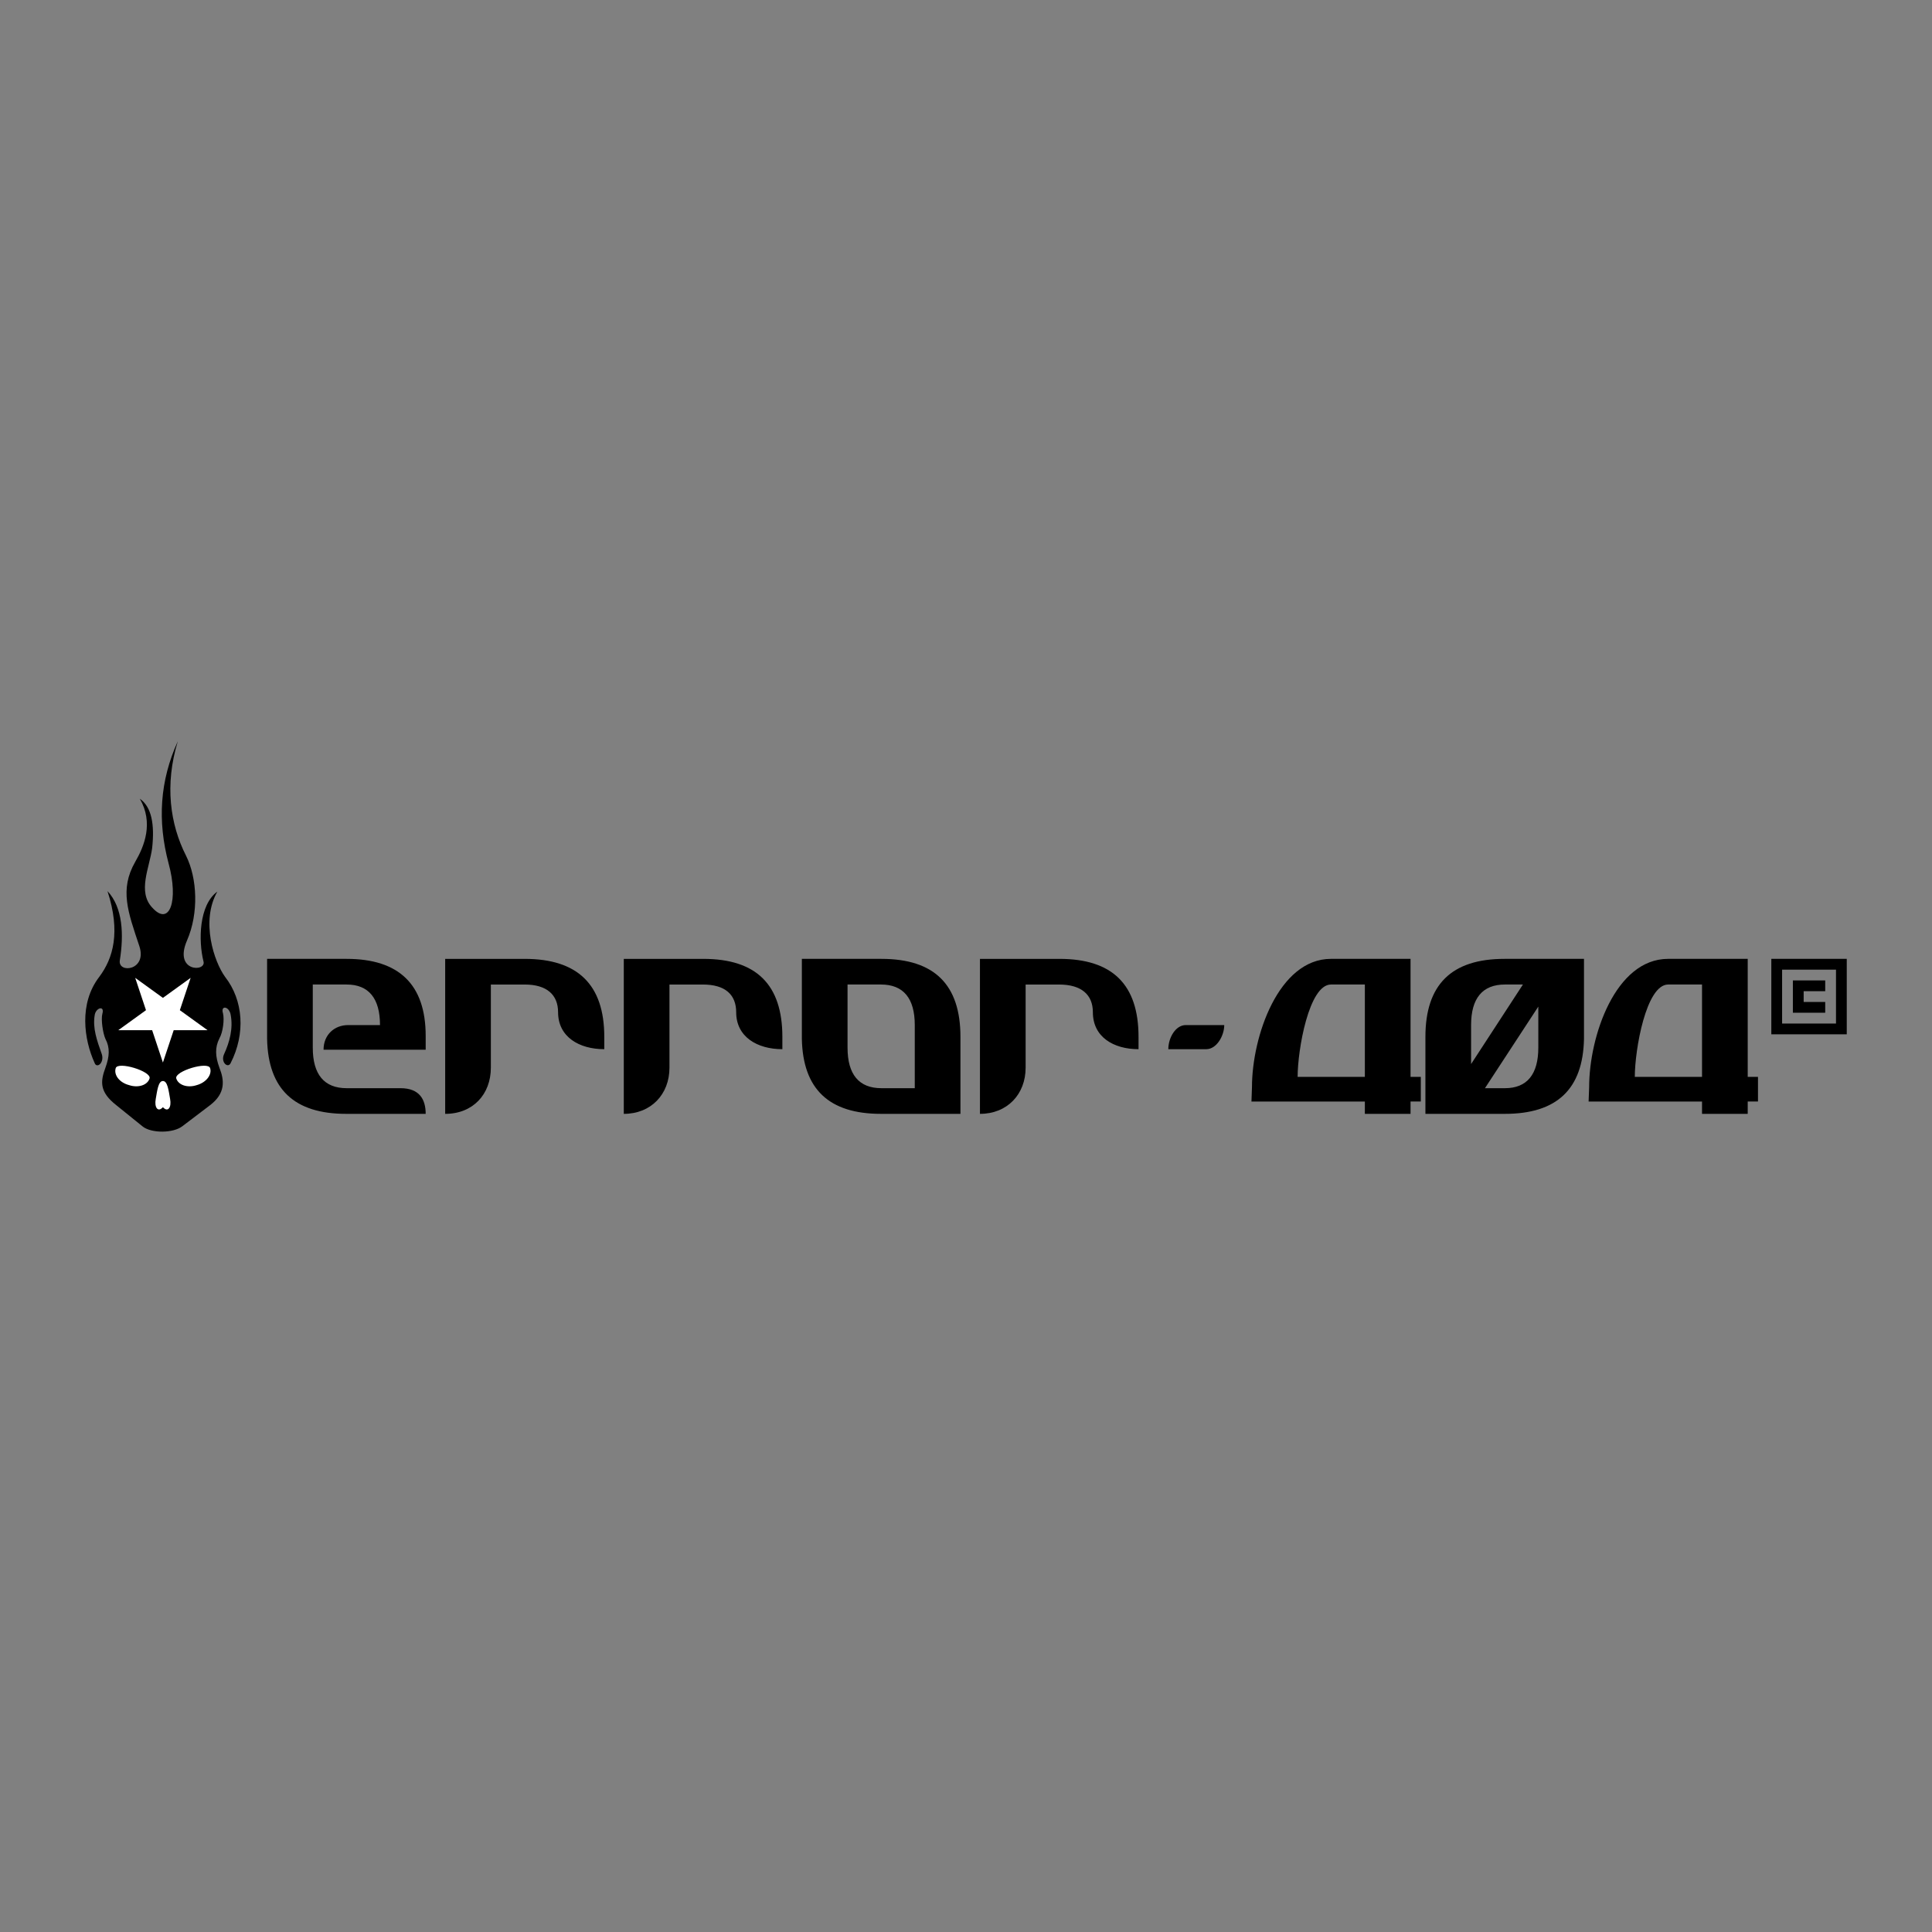 <svg xmlns="http://www.w3.org/2000/svg" width="2500" height="2500" viewBox="0 0 192.756 192.756"><rect x="0" y="0" width="192.756" height="192.756" fill="#808080" stroke="none"/><g fill-rule="evenodd" clip-rule="evenodd"><path fill="#fff" fill-opacity="0" d="M0 0h192.756v192.756H0V0z"/><path d="M13.951 79.69c1.382 2.407.461 4.711-.461 6.298-1.587 2.765-.717 5.018.41 8.397.819 2.458-2.151 2.766-1.946 1.434.41-2.56.308-5.274-1.229-6.912 1.331 4.096.563 6.708-.819 8.551-2.048 2.662-1.536 6.247-.461 8.603.205.562.973 0 .717-.871-.512-1.434-.922-2.611-.717-3.892.103-.768 1.024-1.023.768-.153-.153.563.052 1.946.308 2.509.461.871.41 1.741 0 2.867-.512 1.383-.614 2.407 1.075 3.738l2.663 2.15c.871.666 3.021.666 3.943-.051l2.765-2.1c1.536-1.178 1.434-2.458.922-3.738-.41-1.126-.461-1.996 0-2.918.358-.614.512-1.895.358-2.51-.256-.818.614-.716.768.154.256 1.383-.103 2.714-.666 3.942-.358.819.41 1.434.666.871 1.485-2.919 1.28-6.247-.563-8.603-1.076-1.485-2.458-5.53-.769-8.5-1.843 1.332-1.895 4.916-1.382 6.964.307 1.075-3.021 1.075-1.638-2.099 1.177-2.714 1.024-6.196-.103-8.449-1.587-3.123-2.151-7.066-.819-11.418-1.792 3.942-2.048 7.936-.922 12.186 1.024 3.738.103 6.349-1.638 4.403-1.485-1.587-.256-3.994 0-5.939.255-2.353-.053-4.094-1.23-4.914z"/><path d="M15.538 109.645c.154-.871.256-1.792.717-1.792.461 0 .563.921.717 1.792.154.819-.205 1.382-.717.819-.512.562-.871 0-.717-.819zM11.544 106.572c.205-.717 3.584.308 3.379 1.024-.205.665-1.126.973-2.048.665-.973-.255-1.536-1.024-1.331-1.689zM20.965 106.572c-.205-.717-3.584.308-3.379 1.024.204.665 1.126.973 2.048.665.922-.255 1.536-1.024 1.331-1.689zM19.02 97.561l-2.766 1.997-2.764-1.997 1.075 3.225-2.765 1.997h3.38l1.074 3.226 1.076-3.226h3.379l-2.765-1.997 1.076-3.225z" fill="#fff"/><path d="M176.725 103.192h7.527v-7.526h-7.527v7.526zm6.453-6.451v5.376h-5.377v-5.376h5.377zm-4.303 4.301h3.227v-1.075h-2.15v-1.075h2.15v-1.075h-3.227v3.225zM120.352 104.678h-3.789c0-1.126.717-2.406 1.74-2.406h3.84c0 1.075-.768 2.406-1.791 2.406zM136.172 107.442v-9.217h-3.379c-2.201 0-3.328 6.503-3.328 9.217h6.707zm4.557 3.687h-4.557V109.9h-11.314l.051-1.434c0-5.069 2.662-12.801 7.885-12.801h7.936v11.776h1.025v2.458h-1.025v1.23h-.001zM169.812 107.442v-9.217h-3.379c-2.201 0-3.328 6.503-3.328 9.217h6.707zm4.557 3.687h-4.557V109.9h-11.316l.053-1.434c0-5.069 2.611-12.801 7.885-12.801h7.936v11.776h1.025v2.458h-1.025v1.23h-.001zM158.035 103.653c-.102 5.018-2.713 7.476-7.885 7.476h-7.936v-7.681c0-5.223 2.611-7.782 7.885-7.782h7.936v7.987zm-9.881 4.916h1.996c2.203 0 3.328-1.383 3.328-4.045v-4.097l-5.324 8.142zm-1.383-6.298v3.891l5.172-7.937h-1.793c-2.252.001-3.379 1.383-3.379 4.046zM80.002 103.653v-7.987h7.937c5.274 0 7.885 2.56 7.885 7.782v7.681h-7.936c-5.172 0-7.783-2.458-7.886-7.476zm11.265-1.382c0-2.663-1.126-4.046-3.379-4.046H84.56v6.299c0 2.662 1.126 4.045 3.379 4.045h3.328v-6.298zM60.29 104.678v-1.229c0-5.223-2.663-7.782-7.937-7.782h-7.937v15.463c2.765 0 4.557-1.945 4.557-4.608v-8.295h3.379c2.202 0 3.328 1.024 3.328 2.766.001 2.455 2.1 3.685 4.61 3.685zM34.585 108.569h5.376c1.895 0 2.509 1.126 2.509 2.56h-7.937c-5.171 0-7.783-2.458-7.885-7.476v-7.987h7.937c5.223 0 7.885 2.56 7.885 7.681v1.382H32.281c0-1.484 1.076-2.457 2.458-2.457h3.174c0-2.663-1.126-4.046-3.328-4.046h-3.379v6.299c0 2.662 1.127 4.044 3.379 4.044zM78.057 104.678v-1.229c0-5.223-2.611-7.782-7.885-7.782h-7.936v15.463c2.713 0 4.557-1.945 4.557-4.608v-8.295h3.328c2.253 0 3.328 1.024 3.328 2.766 0 2.455 2.099 3.685 4.608 3.685zM113.592 104.678v-1.229c0-5.223-2.611-7.782-7.885-7.782H97.77v15.463c2.715 0 4.557-1.945 4.557-4.608v-8.295h3.328c2.254 0 3.381 1.024 3.381 2.766-.001 2.455 2.046 3.685 4.556 3.685z"/></g></svg>
